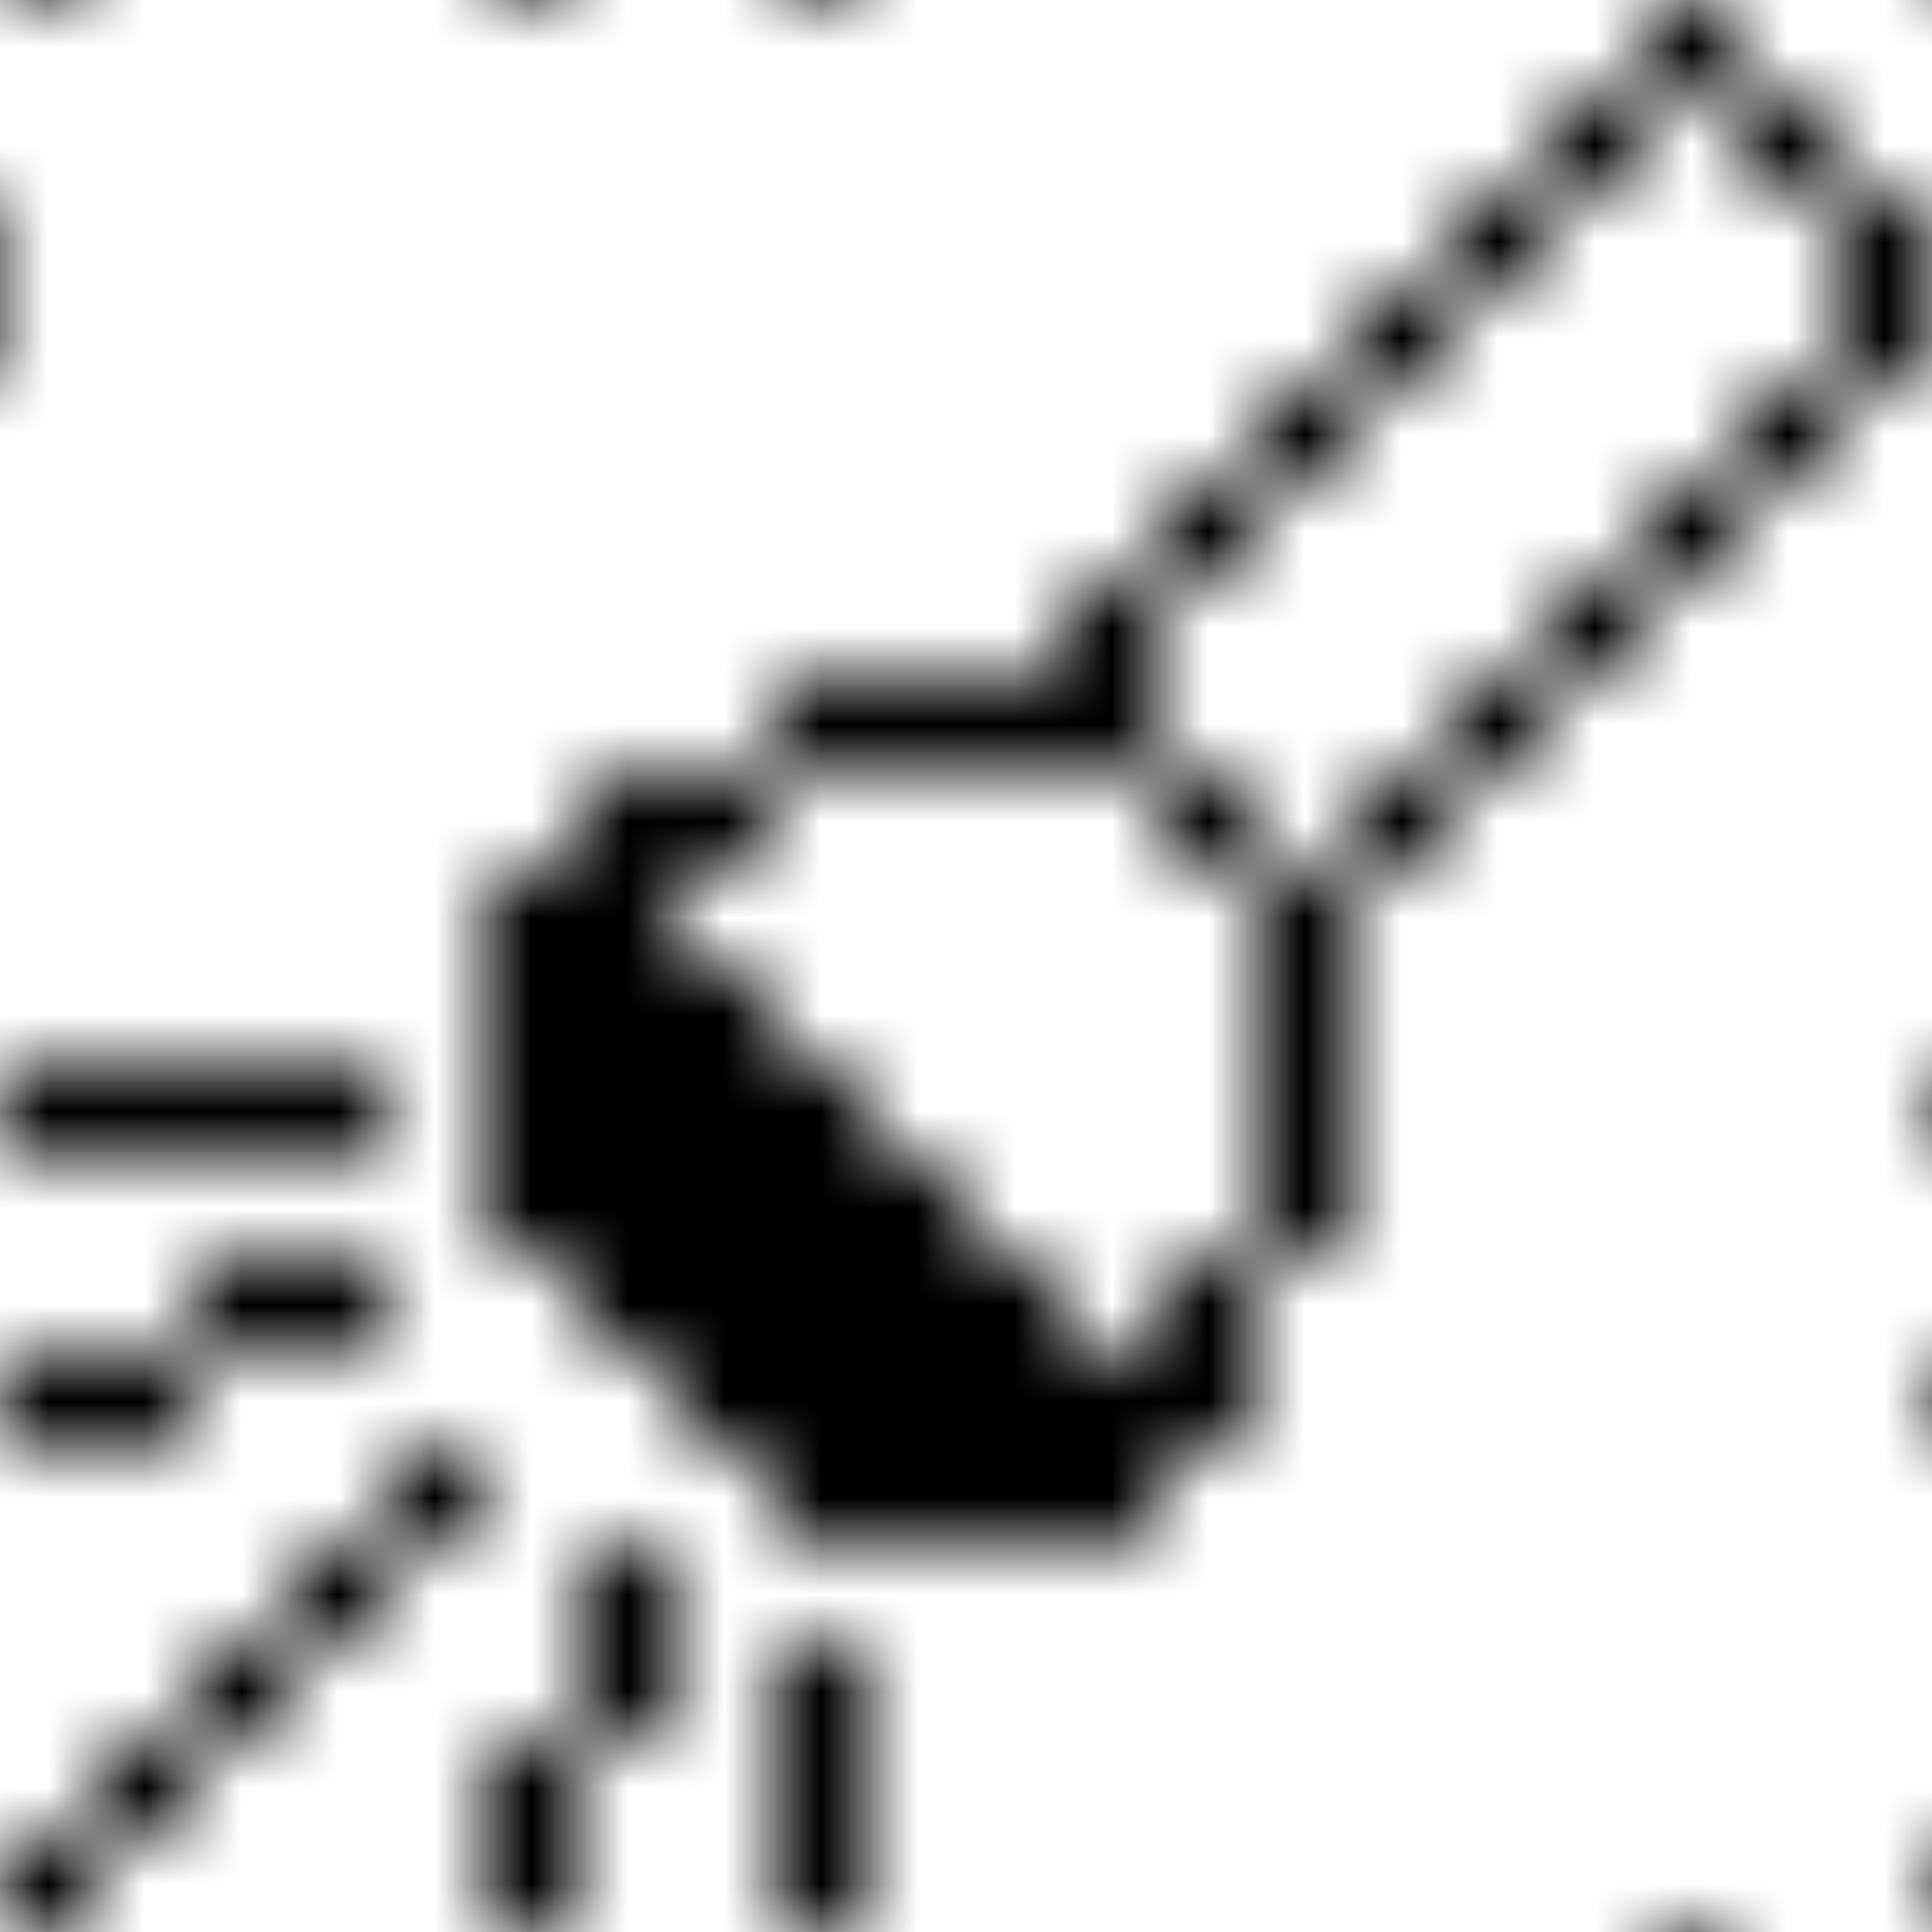 <svg xmlns="http://www.w3.org/2000/svg" version="1.1" xmlns:xlink="http://www.w3.org/1999/xlink" xmlns:svgjs="http://svgjs.dev/svgjs" viewBox="0 0 800 800" preserveAspectRatio="xMidYMid slice"><defs><pattern id="pppixelate-pattern" width="20" height="20" patternUnits="userSpaceOnUse" patternTransform="translate(0 0) scale(40) rotate(0)" shape-rendering="crispEdges">
    <rect width="1" height="1" x="17" y="0" fill="hsl(0, 0%, 100%)"></rect><rect width="1" height="1" x="16" y="1" fill="hsl(0, 0%, 100%)"></rect><rect width="1" height="1" x="18" y="1" fill="hsl(0, 0%, 100%)"></rect><rect width="1" height="1" x="15" y="2" fill="hsl(0, 0%, 100%)"></rect><rect width="1" height="1" x="19" y="2" fill="hsl(0, 0%, 100%)"></rect><rect width="1" height="1" x="14" y="3" fill="hsl(0, 0%, 100%)"></rect><rect width="1" height="1" x="19" y="3" fill="hsl(0, 0%, 100%)"></rect><rect width="1" height="1" x="13" y="4" fill="hsl(0, 0%, 100%)"></rect><rect width="1" height="1" x="18" y="4" fill="hsl(0, 0%, 100%)"></rect><rect width="1" height="1" x="12" y="5" fill="hsl(0, 0%, 100%)"></rect><rect width="1" height="1" x="17" y="5" fill="hsl(0, 0%, 100%)"></rect><rect width="1" height="1" x="11" y="6" fill="hsl(0, 0%, 100%)"></rect><rect width="1" height="1" x="16" y="6" fill="hsl(0, 0%, 100%)"></rect><rect width="1" height="1" x="8" y="7" fill="hsl(0, 0%, 100%)"></rect><rect width="1" height="1" x="9" y="7" fill="hsl(0, 0%, 100%)"></rect><rect width="1" height="1" x="10" y="7" fill="hsl(0, 0%, 100%)"></rect><rect width="1" height="1" x="11" y="7" fill="hsl(0, 0%, 100%)"></rect><rect width="1" height="1" x="15" y="7" fill="hsl(0, 0%, 100%)"></rect><rect width="1" height="1" x="6" y="8" fill="hsl(0, 0%, 100%)"></rect><rect width="1" height="1" x="7" y="8" fill="hsl(0, 0%, 100%)"></rect><rect width="1" height="1" x="12" y="8" fill="hsl(0, 0%, 100%)"></rect><rect width="1" height="1" x="14" y="8" fill="hsl(0, 0%, 100%)"></rect><rect width="1" height="1" x="5" y="9" fill="hsl(0, 0%, 100%)"></rect><rect width="1" height="1" x="6" y="9" fill="hsl(0, 0%, 100%)"></rect><rect width="1" height="1" x="13" y="9" fill="hsl(0, 0%, 100%)"></rect><rect width="1" height="1" x="5" y="10" fill="hsl(0, 0%, 100%)"></rect><rect width="1" height="1" x="6" y="10" fill="hsl(50, 98%, 50%)"></rect><rect width="1" height="1" x="7" y="10" fill="hsl(0, 0%, 100%)"></rect><rect width="1" height="1" x="13" y="10" fill="hsl(0, 0%, 100%)"></rect><rect width="1" height="1" x="0" y="11" fill="hsl(50, 98%, 50%)"></rect><rect width="1" height="1" x="1" y="11" fill="hsl(50, 98%, 50%)"></rect><rect width="1" height="1" x="2" y="11" fill="hsl(50, 98%, 50%)"></rect><rect width="1" height="1" x="3" y="11" fill="hsl(50, 98%, 50%)"></rect><rect width="1" height="1" x="5" y="11" fill="hsl(0, 0%, 100%)"></rect><rect width="1" height="1" x="6" y="11" fill="hsl(50, 98%, 50%)"></rect><rect width="1" height="1" x="7" y="11" fill="hsl(50, 98%, 50%)"></rect><rect width="1" height="1" x="8" y="11" fill="hsl(0, 0%, 100%)"></rect><rect width="1" height="1" x="13" y="11" fill="hsl(0, 0%, 100%)"></rect><rect width="1" height="1" x="5" y="12" fill="hsl(0, 0%, 100%)"></rect><rect width="1" height="1" x="6" y="12" fill="hsl(0, 0%, 100%)"></rect><rect width="1" height="1" x="7" y="12" fill="hsl(50, 98%, 50%)"></rect><rect width="1" height="1" x="8" y="12" fill="hsl(50, 98%, 50%)"></rect><rect width="1" height="1" x="9" y="12" fill="hsl(0, 0%, 100%)"></rect><rect width="1" height="1" x="13" y="12" fill="hsl(0, 0%, 100%)"></rect><rect width="1" height="1" x="2" y="13" fill="hsl(50, 98%, 50%)"></rect><rect width="1" height="1" x="3" y="13" fill="hsl(50, 98%, 50%)"></rect><rect width="1" height="1" x="6" y="13" fill="hsl(0, 0%, 100%)"></rect><rect width="1" height="1" x="7" y="13" fill="hsl(50, 98%, 50%)"></rect><rect width="1" height="1" x="8" y="13" fill="hsl(50, 98%, 50%)"></rect><rect width="1" height="1" x="9" y="13" fill="hsl(50, 98%, 50%)"></rect><rect width="1" height="1" x="10" y="13" fill="hsl(0, 0%, 100%)"></rect><rect width="1" height="1" x="12" y="13" fill="hsl(0, 0%, 100%)"></rect><rect width="1" height="1" x="0" y="14" fill="hsl(50, 98%, 50%)"></rect><rect width="1" height="1" x="1" y="14" fill="hsl(50, 98%, 50%)"></rect><rect width="1" height="1" x="7" y="14" fill="hsl(0, 0%, 100%)"></rect><rect width="1" height="1" x="8" y="14" fill="hsl(0, 0%, 100%)"></rect><rect width="1" height="1" x="9" y="14" fill="hsl(50, 98%, 50%)"></rect><rect width="1" height="1" x="10" y="14" fill="hsl(50, 98%, 50%)"></rect><rect width="1" height="1" x="11" y="14" fill="hsl(0, 0%, 100%)"></rect><rect width="1" height="1" x="12" y="14" fill="hsl(0, 0%, 100%)"></rect><rect width="1" height="1" x="4" y="15" fill="hsl(50, 98%, 50%)"></rect><rect width="1" height="1" x="8" y="15" fill="hsl(0, 0%, 100%)"></rect><rect width="1" height="1" x="9" y="15" fill="hsl(0, 0%, 100%)"></rect><rect width="1" height="1" x="10" y="15" fill="hsl(0, 0%, 100%)"></rect><rect width="1" height="1" x="11" y="15" fill="hsl(0, 0%, 100%)"></rect><rect width="1" height="1" x="3" y="16" fill="hsl(50, 98%, 50%)"></rect><rect width="1" height="1" x="6" y="16" fill="hsl(50, 98%, 50%)"></rect><rect width="1" height="1" x="2" y="17" fill="hsl(50, 98%, 50%)"></rect><rect width="1" height="1" x="6" y="17" fill="hsl(50, 98%, 50%)"></rect><rect width="1" height="1" x="8" y="17" fill="hsl(50, 98%, 50%)"></rect><rect width="1" height="1" x="1" y="18" fill="hsl(50, 98%, 50%)"></rect><rect width="1" height="1" x="5" y="18" fill="hsl(50, 98%, 50%)"></rect><rect width="1" height="1" x="8" y="18" fill="hsl(50, 98%, 50%)"></rect><rect width="1" height="1" x="0" y="19" fill="hsl(50, 98%, 50%)"></rect><rect width="1" height="1" x="5" y="19" fill="hsl(50, 98%, 50%)"></rect><rect width="1" height="1" x="8" y="19" fill="hsl(50, 98%, 50%)"></rect>
  </pattern></defs><rect width="100%" height="100%" fill="url(#pppixelate-pattern)"></rect></svg>
